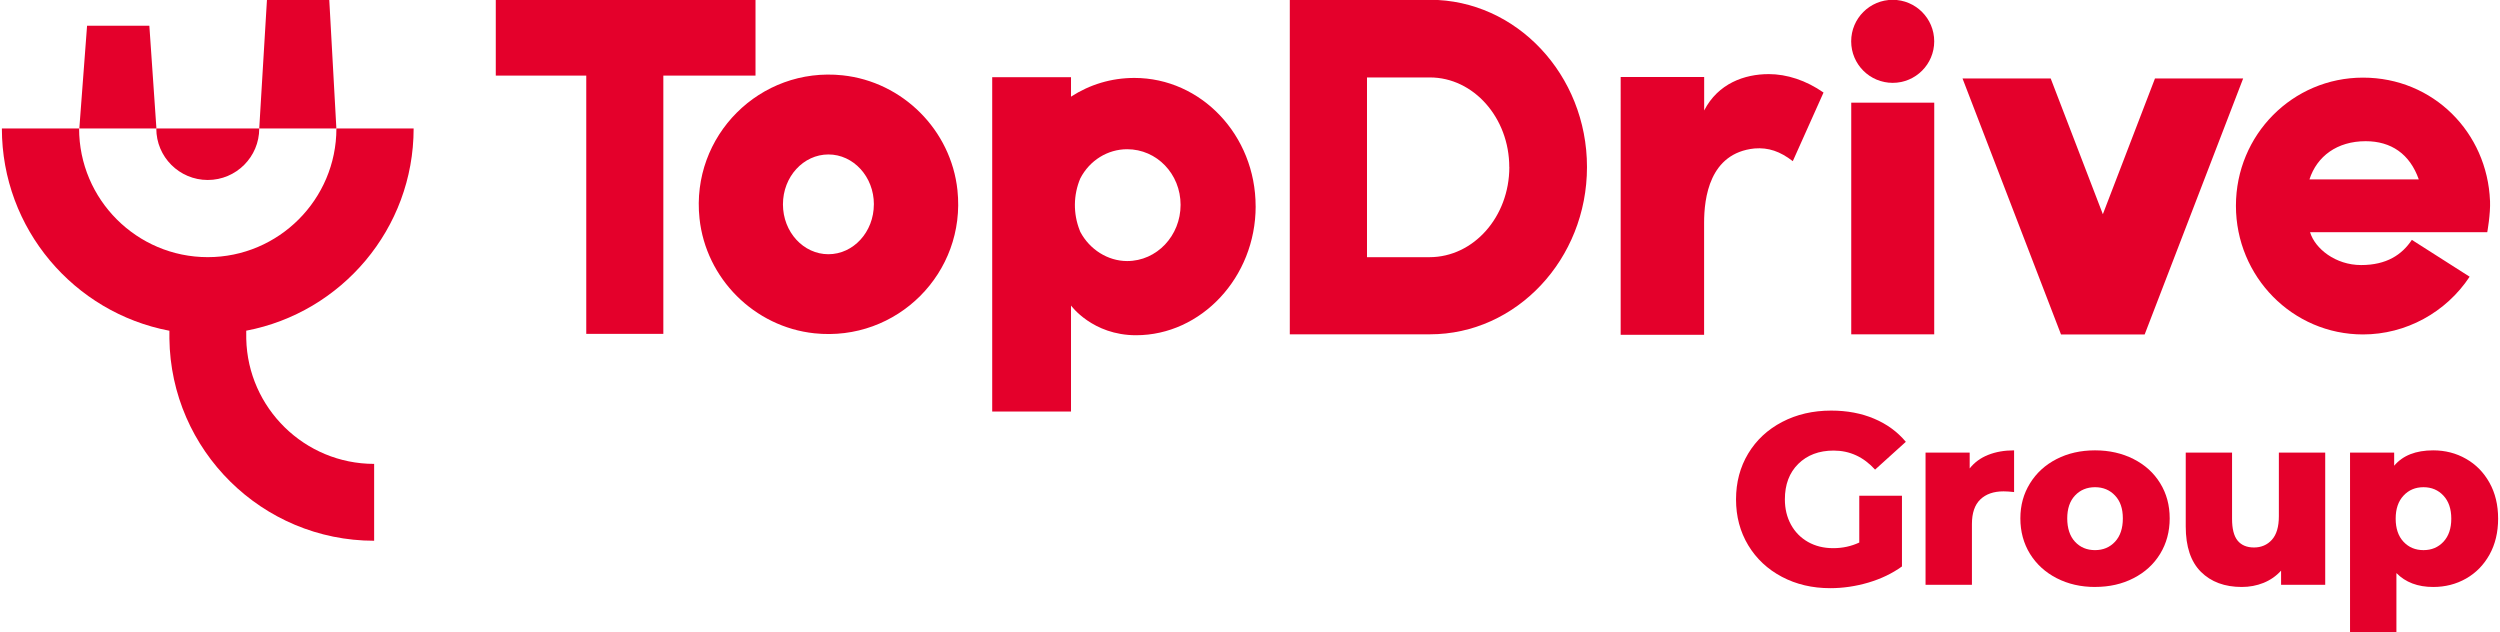 <?xml version="1.0" encoding="UTF-8"?>
<svg id="uuid-d1af85d1-4b38-431a-9acf-9332d73ee0f1" data-name="Capa 1" xmlns="http://www.w3.org/2000/svg" xmlns:xlink="http://www.w3.org/1999/xlink" viewBox="0 0 812.86 205.58">
  <defs>
    <clipPath id="uuid-061141d5-70e5-431d-82a0-2c6407d34ef6">
      <rect x=".61" y="41.57" width="133.93" height="134.49" style="fill: none; stroke-width: 0px;"/>
    </clipPath>
    <clipPath id="uuid-fc7ea880-4801-4229-a9a1-7d4b0d29710b">
      <path d="M80.07,110.19c0-.19-.01-1.6-.01-2.67,30.94-5.88,54.43-33.1,54.43-65.74h-25.11c0,23.06-18.77,41.83-41.83,41.83s-41.83-18.76-41.83-41.83H.61c0,32.65,23.5,59.89,54.47,65.76v2.54c.44,36.33,30.13,65.74,66.57,65.74v-24.99c-22.62,0-41.07-18.15-41.58-40.64" style="fill: none; stroke-width: 0px;"/>
    </clipPath>
    <clipPath id="uuid-a9e5d038-2d95-4c5f-9ffc-d87e2eec58ac">
      <rect x="83.87" y="-.05" width="26.67" height="42.65" style="fill: none; stroke-width: 0px;"/>
    </clipPath>
    <clipPath id="uuid-a0ba78bb-c674-4555-a0ee-9fecccc53b67">
      <polygon points="107.06 -.05 109.37 41.78 84.29 41.78 86.8 -.05 107.06 -.05" style="fill: none; stroke-width: 0px;"/>
    </clipPath>
    <clipPath id="uuid-a55ef263-95f5-4b4d-aa33-2ec7fcc6c3eb">
      <rect x="25.37" y="8.24" width="26.15" height="34.36" style="fill: none; stroke-width: 0px;"/>
    </clipPath>
    <clipPath id="uuid-2f300e40-d1c9-473a-93b5-94981d0f2f7e">
      <polygon points="48.56 8.36 50.86 41.78 25.79 41.78 28.31 8.36 48.56 8.36" style="fill: none; stroke-width: 0px;"/>
    </clipPath>
    <clipPath id="uuid-0e397120-e634-4991-bb12-dc2da375ff0b">
      <rect x="50.54" y="41.57" width="34" height="17.33" style="fill: none; stroke-width: 0px;"/>
    </clipPath>
    <clipPath id="uuid-6f33dd22-dfec-426f-909c-9a7c504e6aba">
      <path d="M50.82,41.78c-.02,9.24,7.48,16.74,16.73,16.74s16.74-7.5,16.74-16.74h-33.47Z" style="fill: none; stroke-width: 0px;"/>
    </clipPath>
    <clipPath id="uuid-cc690534-800a-4f52-9ea9-19c4b53395cc">
      <path d="M161.2-.04h84.45v24.63h-84.45V-.04ZM190.62,24.59h25.06v83.96h-25.06V24.59Z" style="fill: none; stroke-width: 0px;"/>
    </clipPath>
    <clipPath id="uuid-fec8da76-b7a4-4ca2-88f0-44cc33a13369">
      <rect x="226.54" y="24.24" width="85.33" height="85.33" style="fill: none; stroke-width: 0px;"/>
    </clipPath>
    <clipPath id="uuid-408311bc-f60f-44ab-8eda-f1ccf80c85bf">
      <path d="M284.14,66.44c0-9.01-6.67-16.22-14.78-16.22s-14.79,7.2-14.79,16.22,6.68,16.22,14.78,16.22,14.78-7.21,14.78-16.22M311.31,61.85c2.85,26.84-19.67,49.36-46.52,46.52-19.55-2.08-35.28-17.81-37.35-37.36-2.85-26.84,19.68-49.36,46.52-46.52,19.55,2.08,35.28,17.81,37.35,37.36" style="fill: none; stroke-width: 0px;"/>
    </clipPath>
    <clipPath id="uuid-763808b5-2bc2-44e2-907d-bc6fe3e6420f">
      <rect x="322.54" y="24.7" width="86.32" height="110.07" style="fill: none; stroke-width: 0px;"/>
    </clipPath>
    <clipPath id="uuid-6151a1ef-43df-4eb4-ad74-07d1fab1f987">
      <path d="M383.86,66.61c0-10.03-7.7-18.09-17.38-18.09-6.28,0-12.18,3.58-15.23,9.49-2.27,5.38-2.34,11.43-.2,16.87l.2.51c3.04,5.74,8.96,9.49,15.23,9.49,9.67,0,17.38-8.24,17.38-18.27M408.27,67.08c0,23.11-17.73,41.92-38.89,41.92-14.18,0-21.15-9.66-21.15-9.66v34.46h-25.62V25.1h25.62v6.33c6.09-3.94,13.08-6.09,20.61-6.09,21.69,0,39.42,18.63,39.42,41.74" style="fill: none; stroke-width: 0px;"/>
    </clipPath>
    <clipPath id="uuid-7ffd19be-ad79-4503-9625-8759aad148e3">
      <rect x="418.54" y="-.07" width="97.64" height="109.64" style="fill: none; stroke-width: 0px;"/>
    </clipPath>
    <clipPath id="uuid-454c1ef1-7e7e-4ac2-969f-7d777c5969f9">
      <path d="M490.73,54.31c0-15.96-11.58-29.13-25.8-29.13h-20.46v58.44h20.3c14.39,0,25.98-13.16,25.98-29.29M516,54.32c0,29.99-22.99,54.38-51.06,54.38h-45.57V-.07h45.57c28.08,0,51.06,24.38,51.06,54.38" style="fill: none; stroke-width: 0px;"/>
    </clipPath>
    <clipPath id="uuid-185cb390-c42e-4cf9-8223-2367faf3b7ec">
      <rect x="526.54" y="23.32" width="66.67" height="86.25" style="fill: none; stroke-width: 0px;"/>
    </clipPath>
    <clipPath id="uuid-cf6e89f2-5309-4f44-a2e5-6cfa97bf9b4c">
      <path d="M575.01,24.09c6.03,0,12.25,2.06,17.9,6l-9.99,22.31c-4.14-3.19-7.91-4.49-12.44-4.13-14.69,1.5-16.4,16.13-16.4,24.2v36.39h-27.13V25.03h27.15v10.89c4.53-8.82,13.19-11.82,20.93-11.82" style="fill: none; stroke-width: 0px;"/>
    </clipPath>
    <clipPath id="uuid-06b4576d-2001-4b7a-b5eb-00ce71a338f3">
      <rect x="601.49" y="32.95" width="27.52" height="76.62" style="fill: none; stroke-width: 0px;"/>
    </clipPath>
    <clipPath id="uuid-589951a2-15d0-45f0-9932-e036b12d720b">
      <polygon points="628.9 108.7 601.92 108.7 601.92 33.38 628.91 33.38 628.9 108.7" style="fill: none; stroke-width: 0px;"/>
    </clipPath>
    <clipPath id="uuid-27247217-3160-4353-98e5-5e452deaac8a">
      <rect x="637.26" y="24.7" width="92.19" height="84.88" style="fill: none; stroke-width: 0px;"/>
    </clipPath>
    <clipPath id="uuid-5fd7cd1d-f9ff-490b-be33-81d29716b54e">
      <polygon points="700.68 25.51 729.35 25.51 697.32 108.76 670.13 108.76 638.1 25.51 666.77 25.51 683.73 69.65 700.68 25.51" style="fill: none; stroke-width: 0px;"/>
    </clipPath>
    <clipPath id="uuid-b9bb2576-9fbc-44f7-87e2-9a885e00ce5a">
      <rect x="726.7" y="24.7" width="83.84" height="84.88" style="fill: none; stroke-width: 0px;"/>
    </clipPath>
    <clipPath id="uuid-724ff2cd-b98c-4451-ae2c-a45d3dff6905">
      <path d="M786.45,58.32c-2.92-8.28-8.99-12.41-17.28-12.41-9.24,0-15.82,4.87-18.26,12.41h35.54ZM809.62,65.3c.18,4.29-.9,10.19-.9,10.19h-57.62c1.61,5.37,8.3,10.69,16.6,10.69s13.29-3.36,16.5-8.19l18.79,11.98c-7.69,11.63-20.73,18.77-34.68,18.77-22.89,0-41.31-18.77-41.31-41.84s18.42-41.66,41.31-41.66,40.41,17.87,41.3,40.05" style="fill: none; stroke-width: 0px;"/>
    </clipPath>
    <clipPath id="uuid-26c2d906-89ed-4a6f-854a-f411d59b28a8">
      <rect x="601.49" y="-.07" width="27.52" height="27.52" style="fill: none; stroke-width: 0px;"/>
    </clipPath>
    <clipPath id="uuid-e463d06d-381a-4562-8b5a-0ddf9d37a3a7">
      <path d="M628.9,13.44c0,7.46-6.04,13.5-13.5,13.5s-13.5-6.04-13.5-13.5S607.94-.06,615.4-.06s13.5,6.04,13.5,13.5" style="fill: none; stroke-width: 0px;"/>
    </clipPath>
  </defs>
  <g style="clip-path: url(#uuid-061141d5-70e5-431d-82a0-2c6407d34ef6);">
    <g style="clip-path: url(#uuid-fc7ea880-4801-4229-a9a1-7d4b0d29710b);">
      <path d="M-6.27-6.93h147.22v189.88H-6.27V-6.93Z" style="fill: rgba(228, 0, 43, 1); stroke-width: 0px;"/>
    </g>
  </g>
  <g style="clip-path: url(#uuid-a9e5d038-2d95-4c5f-9ffc-d87e2eec58ac);">
    <g style="clip-path: url(#uuid-a0ba78bb-c674-4555-a0ee-9fecccc53b67);">
      <path d="M-6.27-6.93h147.22v189.88H-6.27V-6.93Z" style="fill: rgba(228, 0, 43, 1); stroke-width: 0px;"/>
    </g>
  </g>
  <g style="clip-path: url(#uuid-a55ef263-95f5-4b4d-aa33-2ec7fcc6c3eb);">
    <g style="clip-path: url(#uuid-2f300e40-d1c9-473a-93b5-94981d0f2f7e);">
      <path d="M-6.27-6.93h147.22v189.88H-6.27V-6.93Z" style="fill: rgba(228, 0, 43, 1); stroke-width: 0px;"/>
    </g>
  </g>
  <g style="clip-path: url(#uuid-0e397120-e634-4991-bb12-dc2da375ff0b);">
    <g style="clip-path: url(#uuid-6f33dd22-dfec-426f-909c-9a7c504e6aba);">
      <path d="M-6.27-6.93h147.22v189.88H-6.27V-6.93Z" style="fill: rgba(228, 0, 43, 1); stroke-width: 0px;"/>
    </g>
  </g>
  <g style="clip-path: url(#uuid-cc690534-800a-4f52-9ea9-19c4b53395cc);">
    <path d="M154.32-6.95h661.82v147.22H154.32V-6.95Z" style="fill: rgba(228, 0, 43, 1); stroke-width: 0px;"/>
  </g>
  <g style="clip-path: url(#uuid-fec8da76-b7a4-4ca2-88f0-44cc33a13369);">
    <g style="clip-path: url(#uuid-408311bc-f60f-44ab-8eda-f1ccf80c85bf);">
      <path d="M154.32-6.95h661.82v147.22H154.32V-6.95Z" style="fill: rgba(228, 0, 43, 1); stroke-width: 0px;"/>
    </g>
  </g>
  <g style="clip-path: url(#uuid-763808b5-2bc2-44e2-907d-bc6fe3e6420f);">
    <g style="clip-path: url(#uuid-6151a1ef-43df-4eb4-ad74-07d1fab1f987);">
      <path d="M154.32-6.95h661.82v147.22H154.32V-6.95Z" style="fill: rgba(228, 0, 43, 1); stroke-width: 0px;"/>
    </g>
  </g>
  <g style="clip-path: url(#uuid-7ffd19be-ad79-4503-9625-8759aad148e3);">
    <g style="clip-path: url(#uuid-454c1ef1-7e7e-4ac2-969f-7d777c5969f9);">
      <path d="M154.32-6.95h661.82v147.22H154.32V-6.95Z" style="fill: rgba(228, 0, 43, 1); stroke-width: 0px;"/>
    </g>
  </g>
  <g style="clip-path: url(#uuid-185cb390-c42e-4cf9-8223-2367faf3b7ec);">
    <g style="clip-path: url(#uuid-cf6e89f2-5309-4f44-a2e5-6cfa97bf9b4c);">
      <path d="M154.32-6.95h661.82v147.22H154.32V-6.95Z" style="fill: rgba(228, 0, 43, 1); stroke-width: 0px;"/>
    </g>
  </g>
  <g style="clip-path: url(#uuid-06b4576d-2001-4b7a-b5eb-00ce71a338f3);">
    <g style="clip-path: url(#uuid-589951a2-15d0-45f0-9932-e036b12d720b);">
      <path d="M154.32-6.95h661.82v147.22H154.32V-6.95Z" style="fill: rgba(228, 0, 43, 1); stroke-width: 0px;"/>
    </g>
  </g>
  <g style="clip-path: url(#uuid-27247217-3160-4353-98e5-5e452deaac8a);">
    <g style="clip-path: url(#uuid-5fd7cd1d-f9ff-490b-be33-81d29716b54e);">
      <path d="M154.32-6.95h661.82v147.22H154.32V-6.95Z" style="fill: rgba(228, 0, 43, 1); stroke-width: 0px;"/>
    </g>
  </g>
  <g style="clip-path: url(#uuid-b9bb2576-9fbc-44f7-87e2-9a885e00ce5a);">
    <g style="clip-path: url(#uuid-724ff2cd-b98c-4451-ae2c-a45d3dff6905);">
      <path d="M154.32-6.95h661.82v147.22H154.32V-6.95Z" style="fill: rgba(228, 0, 43, 1); stroke-width: 0px;"/>
    </g>
  </g>
  <g style="clip-path: url(#uuid-26c2d906-89ed-4a6f-854a-f411d59b28a8);">
    <g style="clip-path: url(#uuid-e463d06d-381a-4562-8b5a-0ddf9d37a3a7);">
      <path d="M154.32-6.95h661.82v147.22H154.32V-6.95Z" style="fill: rgba(228, 0, 43, 1); stroke-width: 0px;"/>
    </g>
  </g>
  <path d="M604.53,161.18h13.88v23c-3.17,2.28-6.81,4.03-10.94,5.25-4.13,1.21-8.25,1.81-12.38,1.81-5.82,0-11.06-1.23-15.71-3.69-4.66-2.46-8.31-5.88-10.96-10.27-2.64-4.39-3.96-9.35-3.96-14.9s1.32-10.53,3.96-14.92c2.65-4.39,6.33-7.81,11.04-10.27,4.71-2.46,10.02-3.69,15.94-3.69,5.18,0,9.83.88,13.96,2.63,4.13,1.74,7.56,4.24,10.31,7.52l-10,9.04c-3.75-4.13-8.24-6.19-13.48-6.19-4.75,0-8.58,1.45-11.5,4.33-2.91,2.88-4.35,6.72-4.35,11.54,0,3.06.66,5.79,1.98,8.21,1.32,2.41,3.17,4.28,5.54,5.63,2.39,1.35,5.11,2.02,8.19,2.02s5.84-.61,8.48-1.83v-15.23Z" style="fill: rgba(228, 0, 43, 1); stroke-width: 0px;"/>
  <path d="M640.43,152.31c1.54-1.96,3.54-3.42,6-4.4,2.46-.98,5.27-1.48,8.44-1.48v13.56c-1.38-.15-2.52-.23-3.42-.23-3.22,0-5.74.88-7.56,2.63-1.82,1.74-2.73,4.41-2.73,8v19.75h-15.08v-42.98h14.35v5.15Z" style="fill: rgba(228, 0, 43, 1); stroke-width: 0px;"/>
  <path d="M681.19,190.85c-4.6,0-8.75-.95-12.46-2.85-3.7-1.9-6.59-4.54-8.69-7.92-2.08-3.39-3.13-7.23-3.13-11.52s1.04-8.02,3.13-11.4c2.09-3.39,4.98-6.02,8.65-7.9,3.68-1.89,7.84-2.83,12.5-2.83s8.82.95,12.52,2.83c3.71,1.88,6.59,4.49,8.65,7.85,2.07,3.35,3.1,7.16,3.1,11.44s-1.04,8.14-3.1,11.52c-2.06,3.38-4.94,6.02-8.65,7.92-3.7,1.91-7.87,2.85-12.52,2.85ZM681.19,178.87c2.64,0,4.8-.91,6.5-2.73,1.69-1.82,2.54-4.34,2.54-7.58s-.85-5.65-2.54-7.44c-1.7-1.8-3.86-2.71-6.5-2.71s-4.83.91-6.52,2.71c-1.68,1.79-2.52,4.27-2.52,7.44s.84,5.77,2.52,7.58c1.69,1.82,3.86,2.73,6.52,2.73Z" style="fill: rgba(228, 0, 43, 1); stroke-width: 0px;"/>
  <path d="M756.03,147.16v42.98h-14.35v-4.6c-1.58,1.75-3.49,3.08-5.71,3.98-2.22.89-4.58,1.33-7.06,1.33-5.56,0-9.99-1.64-13.29-4.92-3.29-3.28-4.94-8.19-4.94-14.75v-24.02h15.06v21.56c0,3.22.6,5.58,1.81,7.06,1.22,1.49,3,2.23,5.33,2.23s4.31-.83,5.81-2.5c1.51-1.67,2.27-4.22,2.27-7.67v-20.69h15.06Z" style="fill: rgba(228, 0, 43, 1); stroke-width: 0px;"/>
  <path d="M791.14,146.43c3.92,0,7.47.92,10.67,2.75,3.21,1.82,5.75,4.41,7.63,7.77,1.88,3.36,2.81,7.26,2.81,11.69s-.94,8.35-2.81,11.71c-1.88,3.36-4.42,5.95-7.63,7.77-3.2,1.82-6.75,2.73-10.67,2.73-5.02,0-9-1.51-11.96-4.52v19.21h-15.08v-58.38h14.35v4.27c2.8-3.33,7.03-5,12.69-5ZM787.98,178.87c2.64,0,4.8-.91,6.5-2.73,1.69-1.82,2.54-4.32,2.54-7.5s-.85-5.66-2.54-7.48c-1.7-1.83-3.86-2.75-6.5-2.75s-4.81.92-6.5,2.75c-1.7,1.82-2.54,4.31-2.54,7.48s.84,5.68,2.54,7.5c1.69,1.82,3.86,2.73,6.5,2.73Z" style="fill: rgba(228, 0, 43, 1); stroke-width: 0px;"/>
</svg>